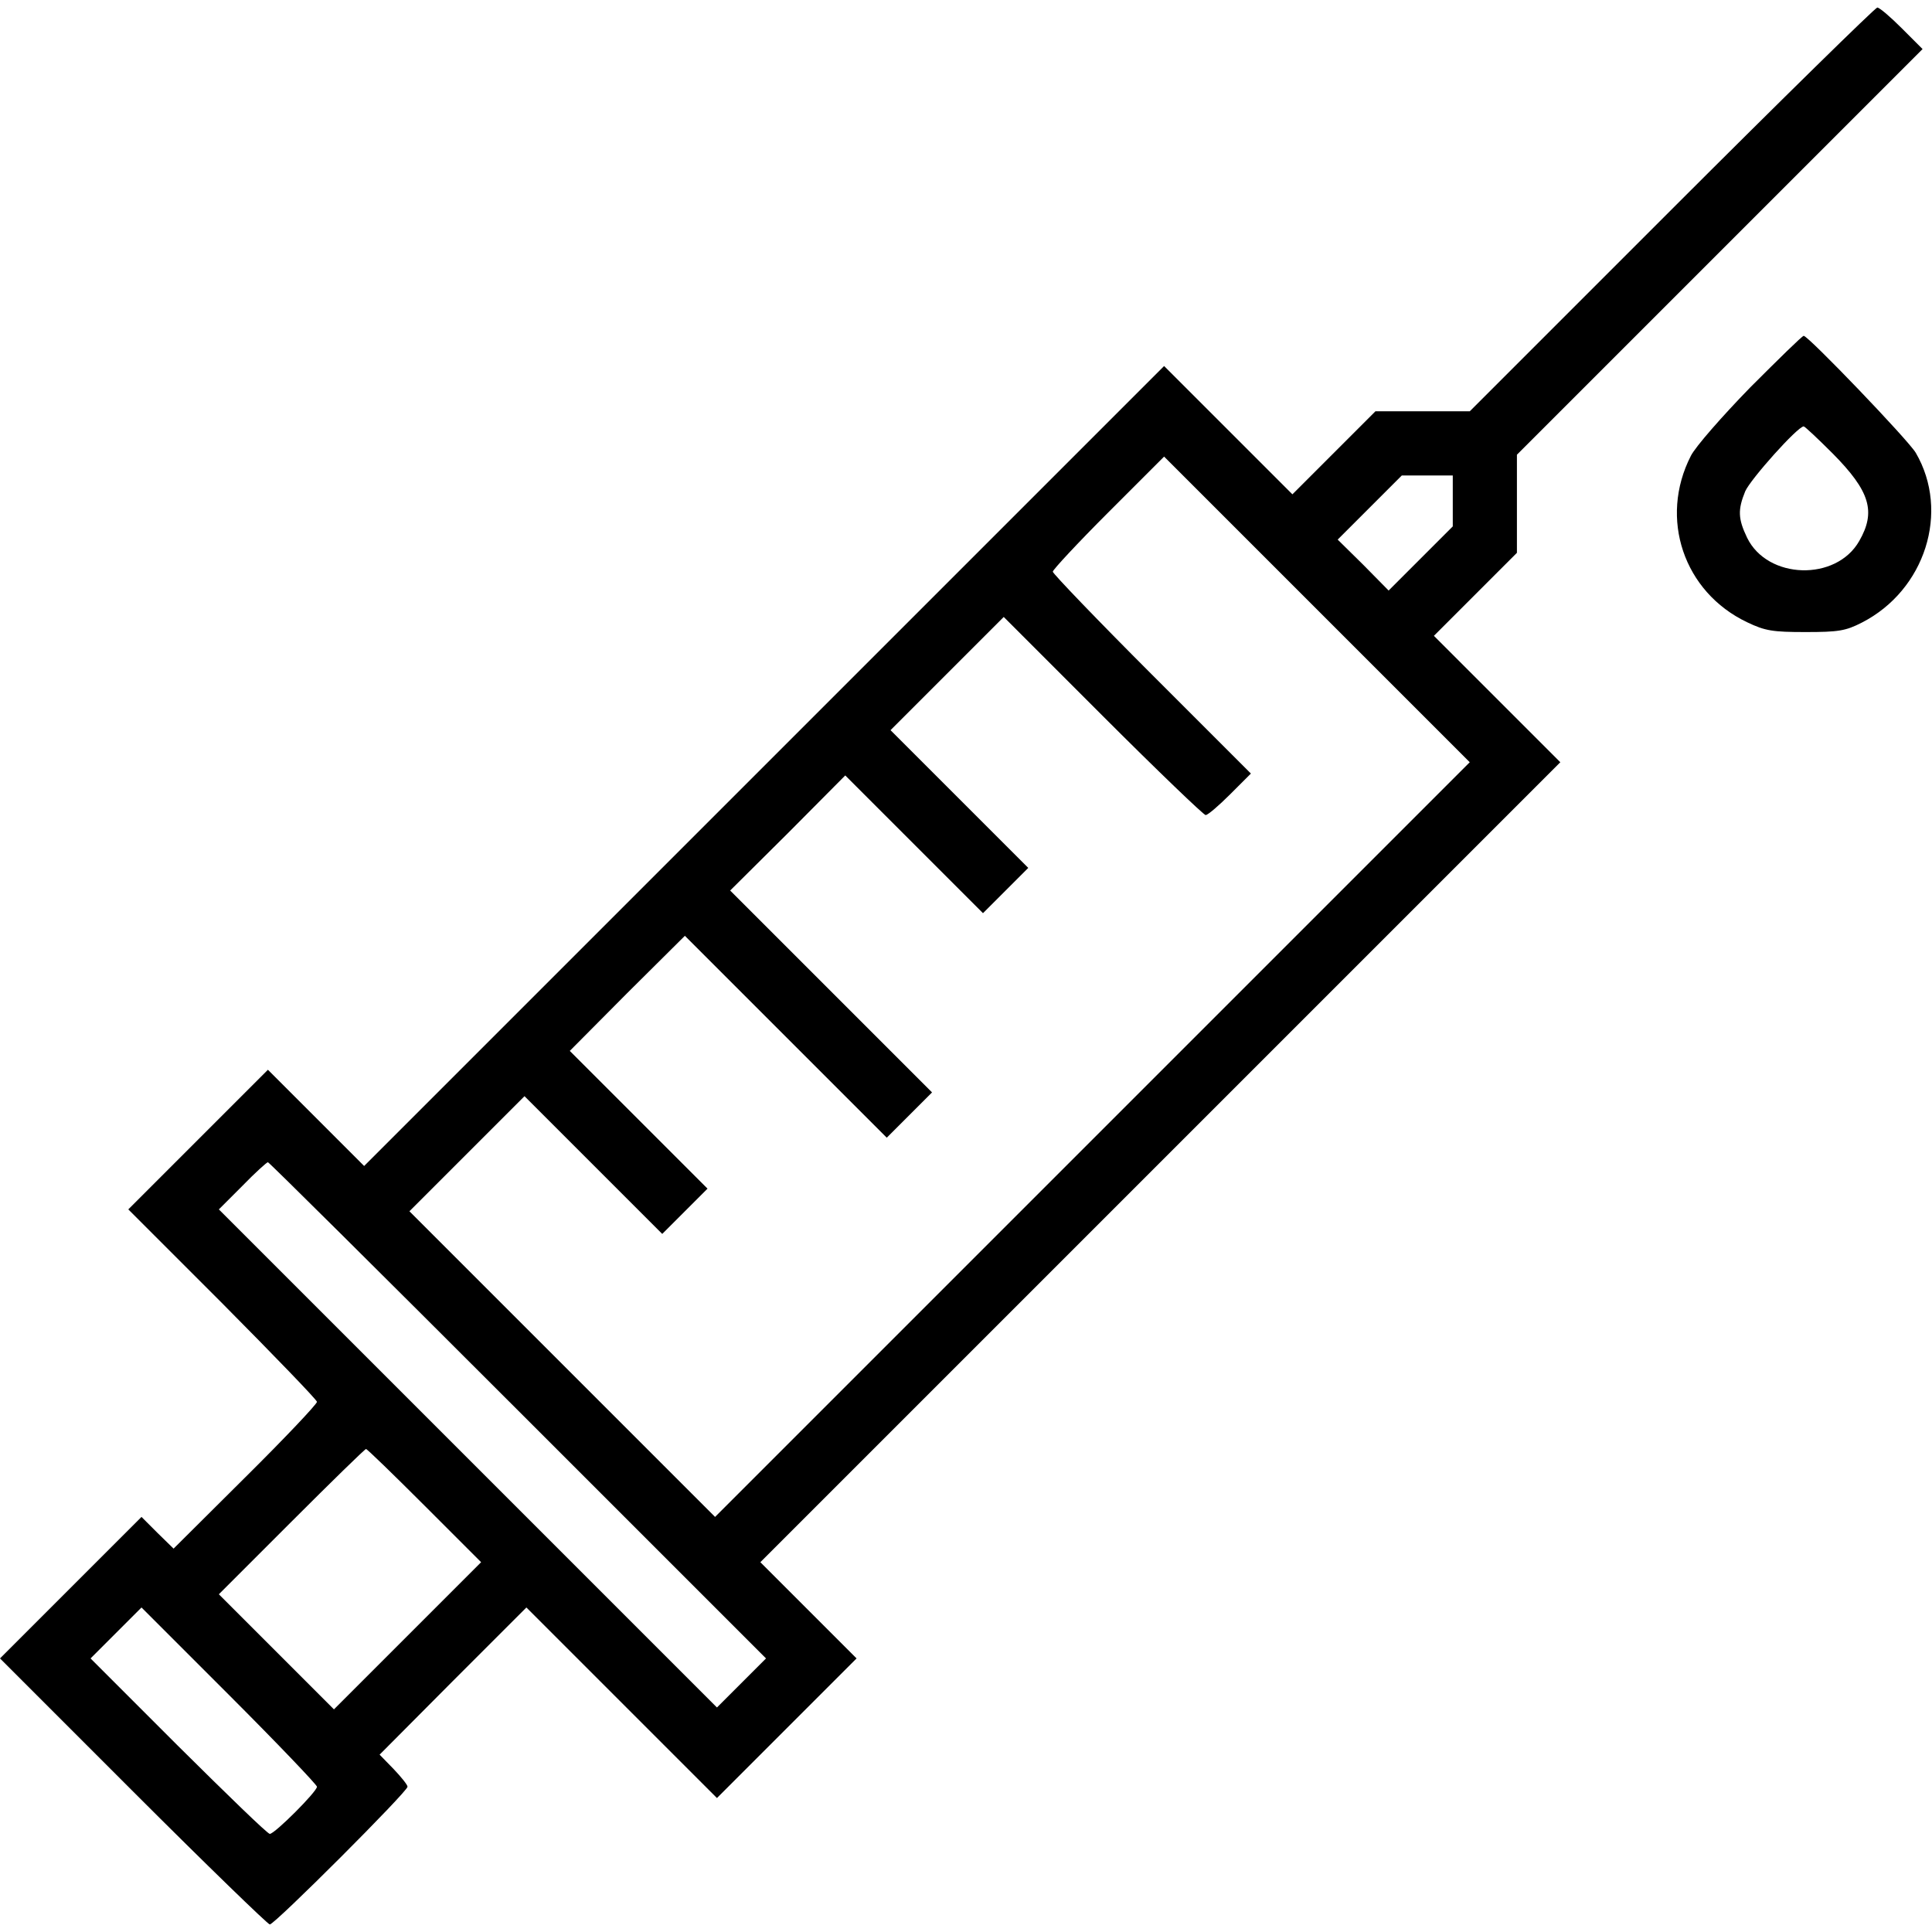 <?xml version="1.0" standalone="no"?>
<!DOCTYPE svg PUBLIC "-//W3C//DTD SVG 20010904//EN"
 "http://www.w3.org/TR/2001/REC-SVG-20010904/DTD/svg10.dtd">
<svg version="1.0" xmlns="http://www.w3.org/2000/svg"
 width="512pt" height="512pt" viewBox="0 0 512 512"
 preserveAspectRatio="xMidYMid meet">

<g transform="translate(0,512) scale(0.1,-0.1)"
fill="#000000" stroke="none">
<path d="M4430 4565 l-535 -535 -125 0 -125 0 -110 -110 -110 -110 -170 170
-170 170 -1060 -1060 -1060 -1060 -127 127 -128 128 -185 -185 -185 -185 250
-250 c137 -138 250 -255 250 -260 0 -6 -85 -96 -190 -200 l-190 -189 -43 42
-42 42 -188 -188 -187 -187 353 -353 c193 -193 357 -352 362 -352 13 0 365
352 365 365 0 5 -17 26 -37 47 l-37 38 194 195 195 195 252 -252 253 -253 185
185 185 185 -127 127 -128 128 1060 1060 1060 1060 -168 168 -167 167 110 110
110 110 0 130 0 130 537 537 538 538 -55 55 c-30 30 -59 55 -65 55 -5 0 -251
-241 -545 -535z m-1535 -2465 l-1000 -1000 -405 405 -405 405 152 152 153 153
183 -183 182 -182 60 60 60 60 -183 183 -182 182 152 153 153 152 267 -267
268 -268 60 60 60 60 -267 267 -268 268 153 152 152 153 183 -183 182 -182 60
60 60 60 -183 183 -182 182 150 150 150 150 263 -263 c144 -144 267 -262 272
-262 6 0 35 25 65 55 l55 55 -263 263 c-144 144 -262 267 -262 272 0 5 66 76
147 157 l148 148 405 -405 405 -405 -1000 -1000z m955 1692 l0 -67 -85 -85
-85 -85 -67 68 -68 67 85 85 85 85 67 0 68 0 0 -68z m-2477 -2410 l657 -657
-65 -65 -65 -65 -660 660 -660 660 62 62 c34 35 65 63 68 63 3 0 301 -296 663
-658z m-248 -252 l150 -150 -195 -195 -195 -195 -152 152 -153 153 192 192
c106 106 195 193 198 193 3 0 73 -68 155 -150z m-285 -745 c0 -13 -112 -125
-125 -125 -6 0 -114 105 -242 232 l-233 233 67 67 68 68 232 -232 c128 -128
233 -238 233 -243z"/>
<path d="M4638 4093 c-74 -76 -145 -157 -157 -181 -85 -166 -19 -361 149 -441
48 -23 68 -26 155 -26 87 0 106 3 149 25 168 86 234 294 143 450 -20 34 -285
310 -297 310 -4 0 -67 -62 -142 -137z m219 -175 c99 -100 115 -154 70 -232
-61 -107 -243 -102 -297 9 -24 50 -25 74 -5 123 14 32 139 172 155 172 3 0 38
-33 77 -72z"/>
</g>
</svg>

